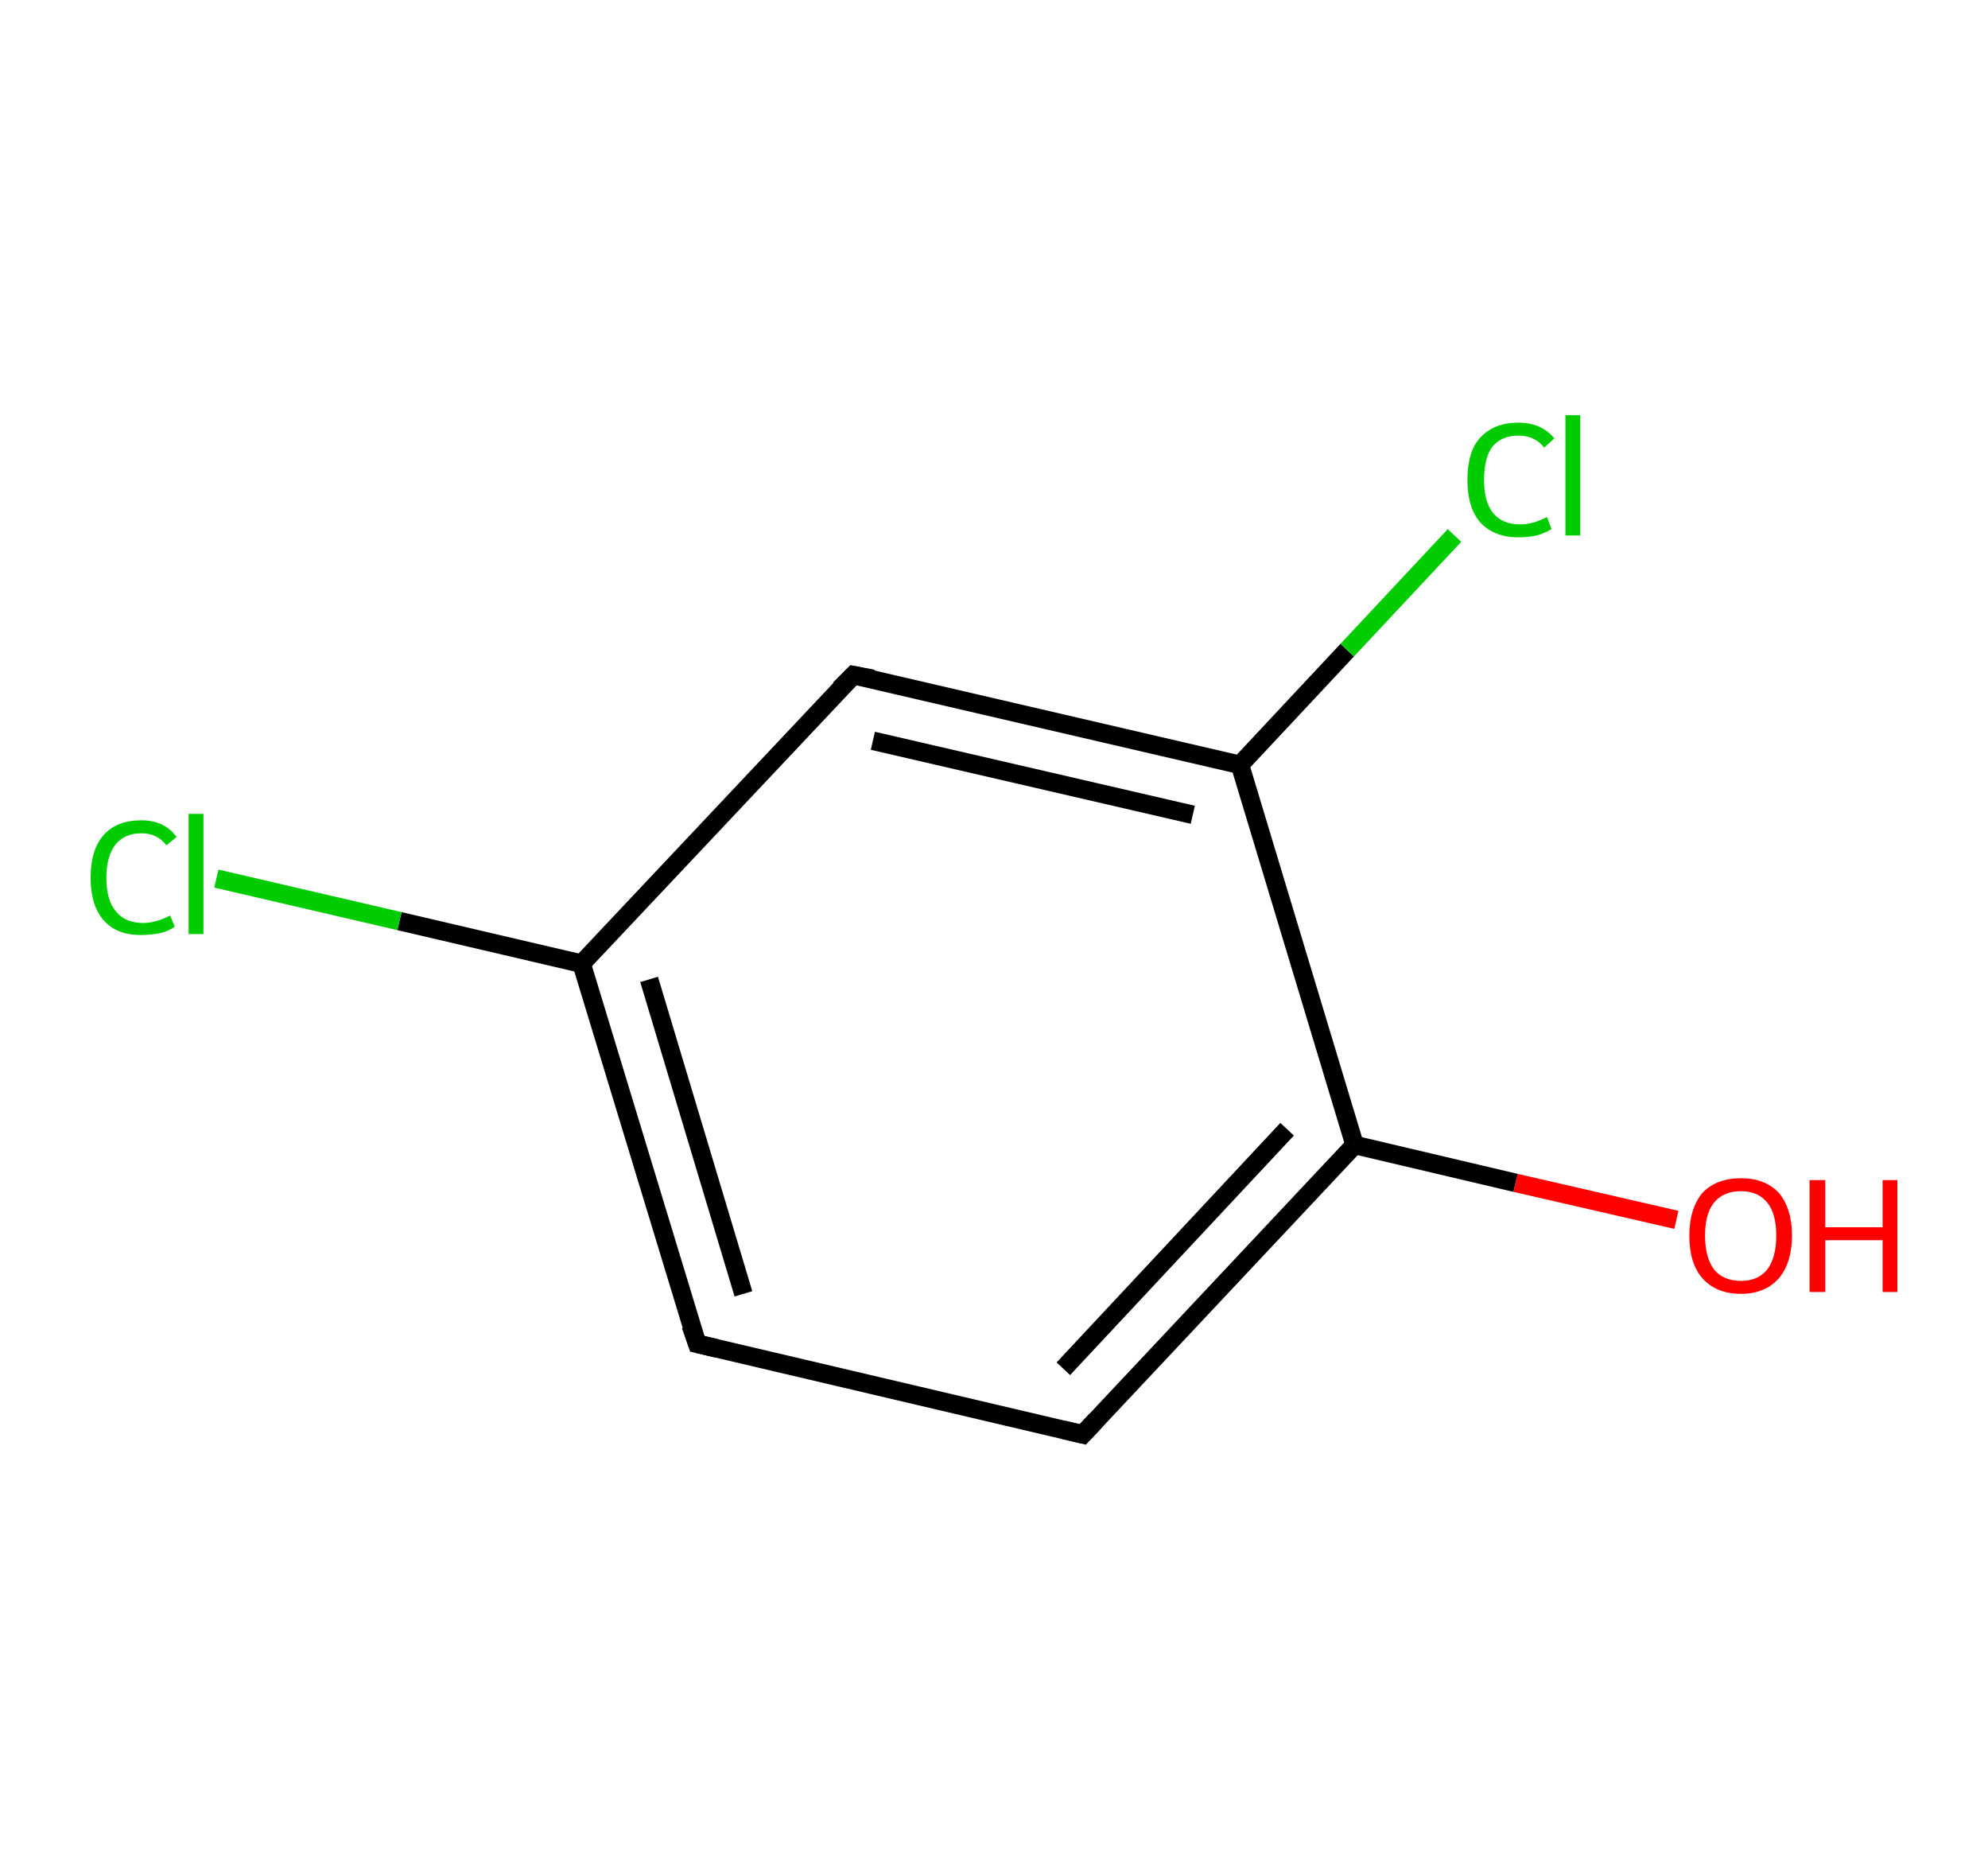 <?xml version='1.0' encoding='ASCII' standalone='yes'?>
<svg xmlns="http://www.w3.org/2000/svg" xmlns:rdkit="http://www.rdkit.org/xml" xmlns:xlink="http://www.w3.org/1999/xlink" version="1.1" baseProfile="full" xml:space="preserve" width="215px" height="200px" viewBox="0 0 215 200">
<!-- END OF HEADER -->
<rect style="opacity:1.0;fill:#FFFFFF;stroke:none" width="215.0" height="200.0" x="0.0" y="0.0"> </rect>
<path class="bond-0 atom-0 atom-1" d="M 181.3,131.9 L 163.9,127.9" style="fill:none;fill-rule:evenodd;stroke:#FF0000;stroke-width:2.0px;stroke-linecap:butt;stroke-linejoin:miter;stroke-opacity:1"/>
<path class="bond-0 atom-0 atom-1" d="M 163.9,127.9 L 146.5,123.8" style="fill:none;fill-rule:evenodd;stroke:#000000;stroke-width:2.0px;stroke-linecap:butt;stroke-linejoin:miter;stroke-opacity:1"/>
<path class="bond-1 atom-1 atom-2" d="M 146.5,123.8 L 117.1,155.1" style="fill:none;fill-rule:evenodd;stroke:#000000;stroke-width:2.0px;stroke-linecap:butt;stroke-linejoin:miter;stroke-opacity:1"/>
<path class="bond-1 atom-1 atom-2" d="M 139.2,122.1 L 115.0,148.0" style="fill:none;fill-rule:evenodd;stroke:#000000;stroke-width:2.0px;stroke-linecap:butt;stroke-linejoin:miter;stroke-opacity:1"/>
<path class="bond-2 atom-2 atom-3" d="M 117.1,155.1 L 75.4,145.3" style="fill:none;fill-rule:evenodd;stroke:#000000;stroke-width:2.0px;stroke-linecap:butt;stroke-linejoin:miter;stroke-opacity:1"/>
<path class="bond-3 atom-3 atom-4" d="M 75.4,145.3 L 62.9,104.2" style="fill:none;fill-rule:evenodd;stroke:#000000;stroke-width:2.0px;stroke-linecap:butt;stroke-linejoin:miter;stroke-opacity:1"/>
<path class="bond-3 atom-3 atom-4" d="M 80.4,139.9 L 70.2,105.9" style="fill:none;fill-rule:evenodd;stroke:#000000;stroke-width:2.0px;stroke-linecap:butt;stroke-linejoin:miter;stroke-opacity:1"/>
<path class="bond-4 atom-4 atom-5" d="M 62.9,104.2 L 43.2,99.6" style="fill:none;fill-rule:evenodd;stroke:#000000;stroke-width:2.0px;stroke-linecap:butt;stroke-linejoin:miter;stroke-opacity:1"/>
<path class="bond-4 atom-4 atom-5" d="M 43.2,99.6 L 23.4,95.0" style="fill:none;fill-rule:evenodd;stroke:#00CC00;stroke-width:2.0px;stroke-linecap:butt;stroke-linejoin:miter;stroke-opacity:1"/>
<path class="bond-5 atom-4 atom-6" d="M 62.9,104.2 L 92.3,73.0" style="fill:none;fill-rule:evenodd;stroke:#000000;stroke-width:2.0px;stroke-linecap:butt;stroke-linejoin:miter;stroke-opacity:1"/>
<path class="bond-6 atom-6 atom-7" d="M 92.3,73.0 L 134.1,82.7" style="fill:none;fill-rule:evenodd;stroke:#000000;stroke-width:2.0px;stroke-linecap:butt;stroke-linejoin:miter;stroke-opacity:1"/>
<path class="bond-6 atom-6 atom-7" d="M 94.4,80.1 L 129.0,88.1" style="fill:none;fill-rule:evenodd;stroke:#000000;stroke-width:2.0px;stroke-linecap:butt;stroke-linejoin:miter;stroke-opacity:1"/>
<path class="bond-7 atom-7 atom-8" d="M 134.1,82.7 L 145.7,70.3" style="fill:none;fill-rule:evenodd;stroke:#000000;stroke-width:2.0px;stroke-linecap:butt;stroke-linejoin:miter;stroke-opacity:1"/>
<path class="bond-7 atom-7 atom-8" d="M 145.7,70.3 L 157.3,57.9" style="fill:none;fill-rule:evenodd;stroke:#00CC00;stroke-width:2.0px;stroke-linecap:butt;stroke-linejoin:miter;stroke-opacity:1"/>
<path class="bond-8 atom-7 atom-1" d="M 134.1,82.7 L 146.5,123.8" style="fill:none;fill-rule:evenodd;stroke:#000000;stroke-width:2.0px;stroke-linecap:butt;stroke-linejoin:miter;stroke-opacity:1"/>
<path d="M 118.6,153.5 L 117.1,155.1 L 115.0,154.6" style="fill:none;stroke:#000000;stroke-width:2.0px;stroke-linecap:butt;stroke-linejoin:miter;stroke-opacity:1;"/>
<path d="M 77.5,145.8 L 75.4,145.3 L 74.7,143.3" style="fill:none;stroke:#000000;stroke-width:2.0px;stroke-linecap:butt;stroke-linejoin:miter;stroke-opacity:1;"/>
<path d="M 90.8,74.5 L 92.3,73.0 L 94.4,73.4" style="fill:none;stroke:#000000;stroke-width:2.0px;stroke-linecap:butt;stroke-linejoin:miter;stroke-opacity:1;"/>
<path class="atom-0" d="M 182.7 133.6 Q 182.7 130.7, 184.1 129.0 Q 185.6 127.4, 188.3 127.4 Q 190.9 127.4, 192.4 129.0 Q 193.8 130.7, 193.8 133.6 Q 193.8 136.5, 192.4 138.2 Q 190.9 139.9, 188.3 139.9 Q 185.6 139.9, 184.1 138.2 Q 182.7 136.6, 182.7 133.6 M 188.3 138.5 Q 190.1 138.5, 191.1 137.3 Q 192.1 136.0, 192.1 133.6 Q 192.1 131.2, 191.1 130.0 Q 190.1 128.8, 188.3 128.8 Q 186.4 128.8, 185.4 130.0 Q 184.4 131.2, 184.4 133.6 Q 184.4 136.0, 185.4 137.3 Q 186.4 138.5, 188.3 138.5 " fill="#FF0000"/>
<path class="atom-0" d="M 195.7 127.6 L 197.4 127.6 L 197.4 132.7 L 203.6 132.7 L 203.6 127.6 L 205.2 127.6 L 205.2 139.7 L 203.6 139.7 L 203.6 134.1 L 197.4 134.1 L 197.4 139.7 L 195.7 139.7 L 195.7 127.6 " fill="#FF0000"/>
<path class="atom-5" d="M 9.8 94.9 Q 9.8 91.9, 11.2 90.3 Q 12.6 88.7, 15.3 88.7 Q 17.8 88.7, 19.1 90.5 L 18.0 91.4 Q 17.0 90.1, 15.3 90.1 Q 13.5 90.1, 12.5 91.3 Q 11.5 92.6, 11.5 94.9 Q 11.5 97.3, 12.5 98.5 Q 13.5 99.8, 15.5 99.8 Q 16.8 99.8, 18.4 99.0 L 18.9 100.2 Q 18.2 100.7, 17.3 100.9 Q 16.3 101.1, 15.2 101.1 Q 12.6 101.1, 11.2 99.5 Q 9.8 97.9, 9.8 94.9 " fill="#00CC00"/>
<path class="atom-5" d="M 20.4 88.0 L 22.0 88.0 L 22.0 101.0 L 20.4 101.0 L 20.4 88.0 " fill="#00CC00"/>
<path class="atom-8" d="M 158.7 51.9 Q 158.7 48.8, 160.1 47.3 Q 161.6 45.7, 164.2 45.7 Q 166.7 45.7, 168.1 47.4 L 167.0 48.4 Q 166.0 47.1, 164.2 47.1 Q 162.4 47.1, 161.4 48.3 Q 160.5 49.5, 160.5 51.9 Q 160.5 54.3, 161.5 55.5 Q 162.5 56.7, 164.4 56.7 Q 165.8 56.7, 167.3 55.9 L 167.8 57.2 Q 167.2 57.6, 166.2 57.9 Q 165.3 58.1, 164.2 58.1 Q 161.6 58.1, 160.1 56.5 Q 158.7 54.9, 158.7 51.9 " fill="#00CC00"/>
<path class="atom-8" d="M 169.3 44.9 L 170.9 44.9 L 170.9 57.9 L 169.3 57.9 L 169.3 44.9 " fill="#00CC00"/>
</svg>
